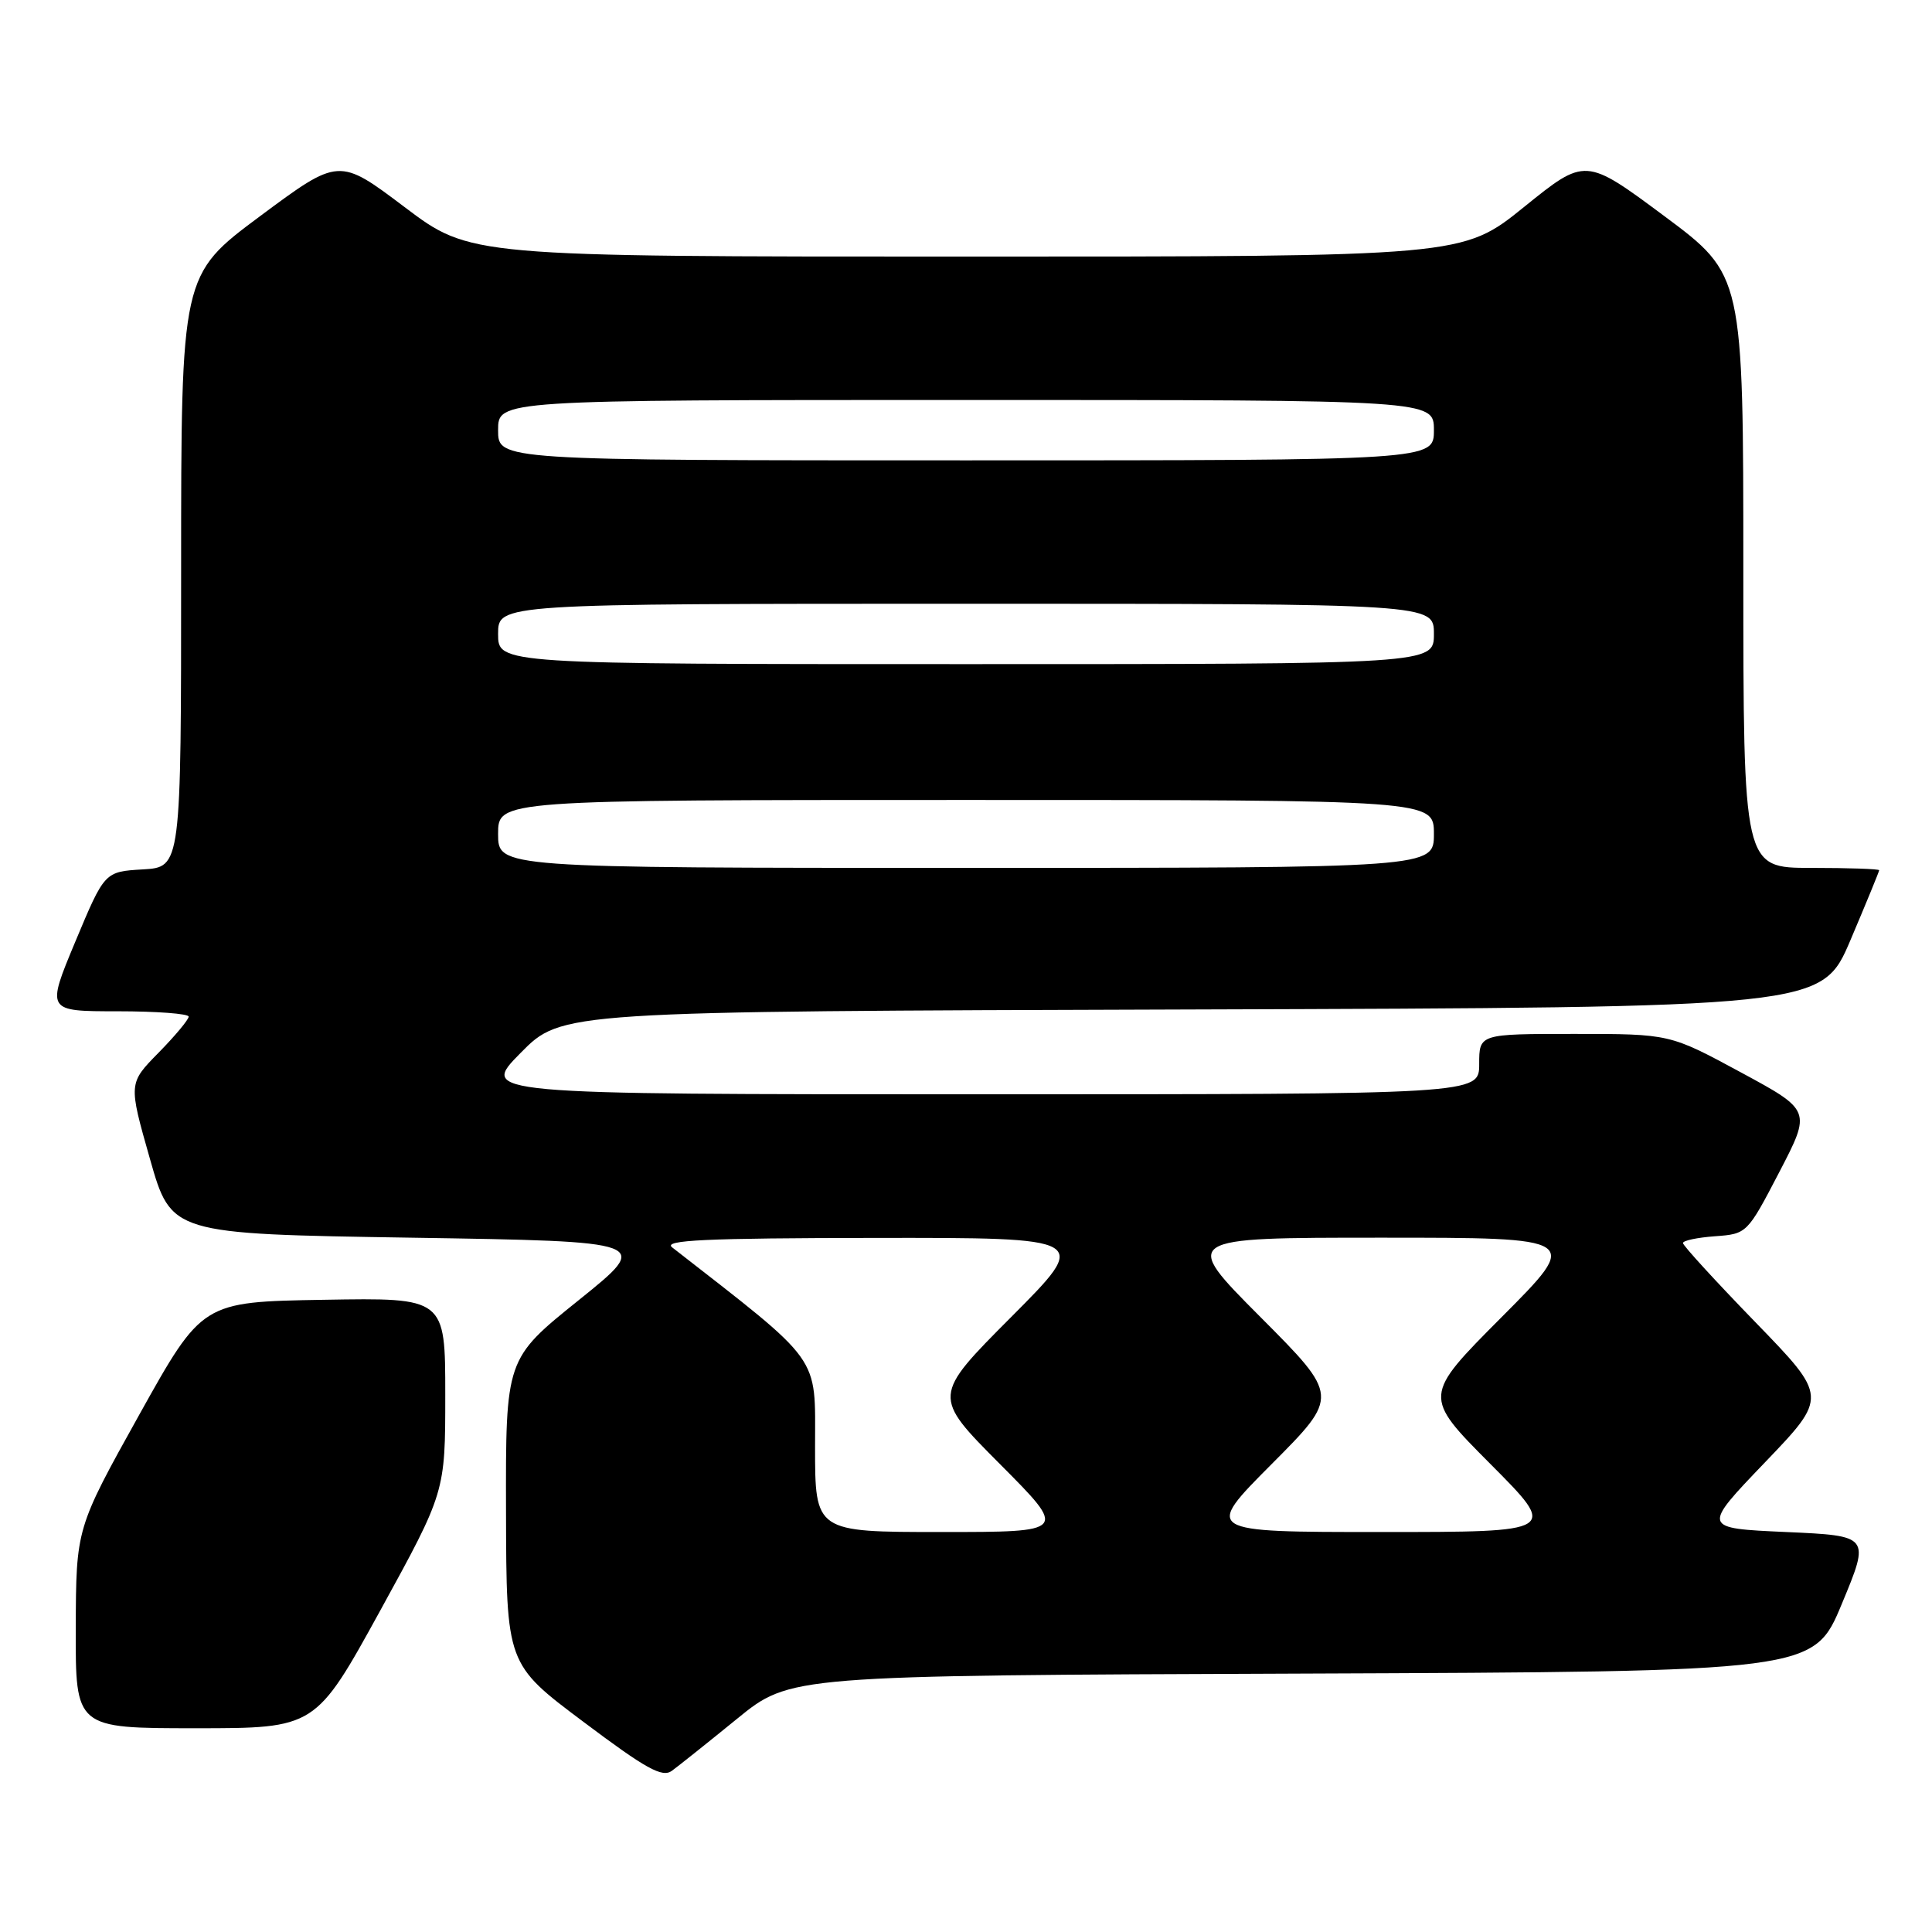 <?xml version="1.0" encoding="UTF-8" standalone="no"?>
<!DOCTYPE svg PUBLIC "-//W3C//DTD SVG 1.1//EN" "http://www.w3.org/Graphics/SVG/1.1/DTD/svg11.dtd" >
<svg xmlns="http://www.w3.org/2000/svg" xmlns:xlink="http://www.w3.org/1999/xlink" version="1.1" viewBox="0 0 256 256">
 <g >
 <path fill="currentColor"
d=" M 97.65 227.76 C 104.70 222.01 104.70 222.01 172.51 221.76 C 240.32 221.50 240.32 221.50 244.06 212.50 C 247.80 203.50 247.80 203.50 236.65 203.00 C 225.50 202.50 225.50 202.50 233.85 193.79 C 242.19 185.09 242.19 185.09 232.60 175.20 C 227.32 169.76 223.00 165.04 223.00 164.71 C 223.00 164.38 224.91 163.98 227.25 163.81 C 231.48 163.50 231.52 163.46 235.76 155.32 C 240.01 147.14 240.01 147.14 230.63 142.07 C 221.25 137.00 221.25 137.00 208.63 137.00 C 196.00 137.00 196.00 137.00 196.00 141.00 C 196.00 145.00 196.00 145.00 129.78 145.00 C 63.57 145.00 63.57 145.00 68.99 139.51 C 74.42 134.01 74.42 134.01 157.91 133.76 C 241.39 133.50 241.39 133.50 245.20 124.56 C 247.29 119.64 249.00 115.47 249.00 115.31 C 249.00 115.14 244.95 115.00 240.00 115.00 C 231.00 115.00 231.00 115.00 231.00 75.71 C 231.00 36.43 231.00 36.43 220.54 28.64 C 210.07 20.86 210.07 20.86 201.94 27.43 C 193.80 34.00 193.80 34.00 128.05 34.00 C 62.30 34.00 62.30 34.00 53.61 27.44 C 44.91 20.88 44.91 20.88 34.45 28.65 C 24.00 36.43 24.00 36.43 24.00 75.66 C 24.00 114.90 24.00 114.90 18.93 115.20 C 13.86 115.50 13.86 115.50 9.99 124.75 C 6.13 134.00 6.13 134.00 15.56 134.00 C 20.75 134.00 25.00 134.32 25.00 134.71 C 25.00 135.10 23.21 137.25 21.01 139.49 C 17.02 143.55 17.02 143.55 19.86 153.53 C 22.69 163.50 22.69 163.50 54.52 164.00 C 86.35 164.50 86.35 164.50 76.68 172.28 C 67.00 180.06 67.00 180.06 67.05 200.28 C 67.10 220.50 67.10 220.50 77.29 228.14 C 85.61 234.39 87.75 235.58 89.03 234.64 C 89.89 234.01 93.77 230.92 97.65 227.76 Z  M 50.41 213.36 C 59.00 197.71 59.00 197.71 59.00 184.83 C 59.00 171.95 59.00 171.95 42.89 172.23 C 26.79 172.50 26.79 172.50 18.43 187.50 C 10.08 202.50 10.08 202.50 10.04 215.75 C 10.00 229.00 10.00 229.00 25.91 229.00 C 41.81 229.00 41.81 229.00 50.41 213.36 Z  M 108.00 191.66 C 108.00 179.39 109.08 180.89 89.06 165.28 C 87.82 164.32 93.40 164.06 115.98 164.03 C 144.46 164.00 144.46 164.00 134.00 174.50 C 123.54 185.00 123.54 185.00 132.50 194.00 C 141.46 203.00 141.46 203.00 124.73 203.00 C 108.00 203.00 108.00 203.00 108.00 191.66 Z  M 168.50 194.00 C 177.46 185.00 177.46 185.00 167.00 174.50 C 156.54 164.00 156.54 164.00 183.00 164.00 C 209.46 164.00 209.46 164.00 199.00 174.50 C 188.54 185.00 188.54 185.00 197.50 194.00 C 206.46 203.00 206.46 203.00 183.00 203.00 C 159.54 203.00 159.54 203.00 168.50 194.00 Z  M 66.00 110.50 C 66.00 106.00 66.00 106.00 128.00 106.00 C 190.00 106.00 190.00 106.00 190.00 110.50 C 190.00 115.00 190.00 115.00 128.00 115.00 C 66.00 115.00 66.00 115.00 66.00 110.50 Z  M 66.00 84.00 C 66.00 80.00 66.00 80.00 128.00 80.00 C 190.00 80.00 190.00 80.00 190.00 84.00 C 190.00 88.00 190.00 88.00 128.00 88.00 C 66.00 88.00 66.00 88.00 66.00 84.00 Z  M 66.00 57.00 C 66.00 53.00 66.00 53.00 128.00 53.00 C 190.00 53.00 190.00 53.00 190.00 57.00 C 190.00 61.00 190.00 61.00 128.00 61.00 C 66.00 61.00 66.00 61.00 66.00 57.00 Z "/>
</g>
</svg>